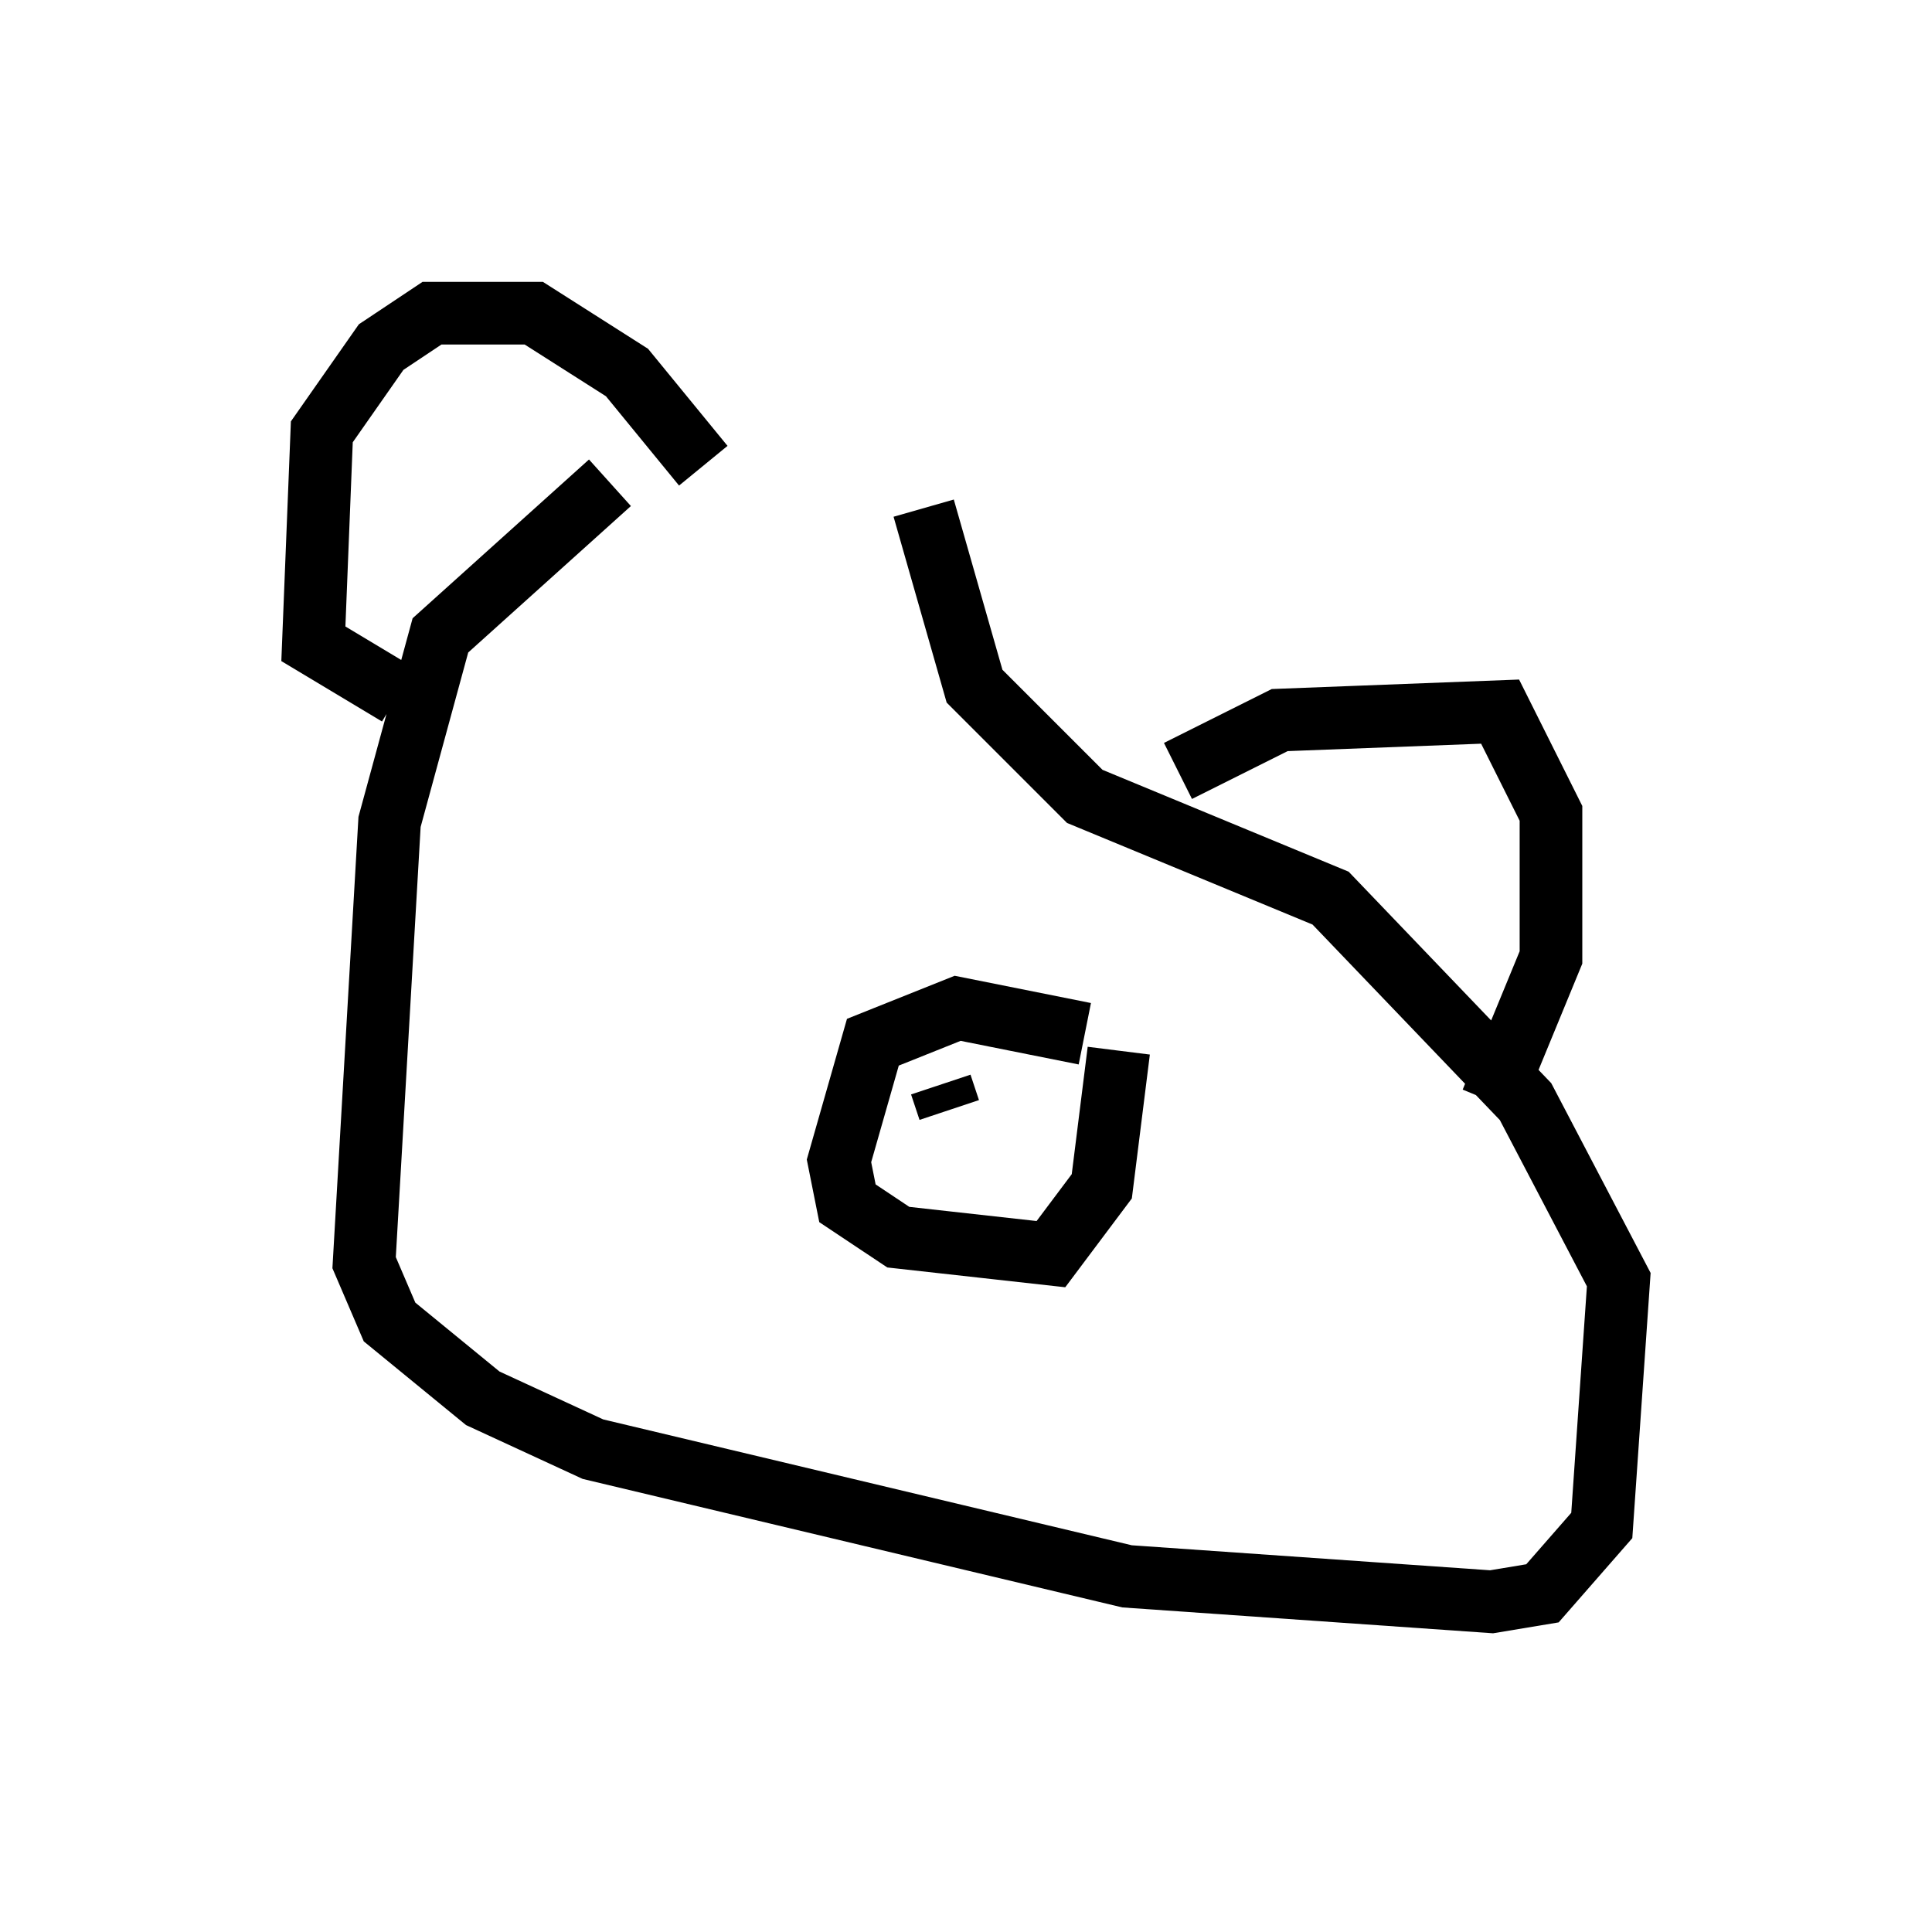 <?xml version="1.0" encoding="utf-8" ?>
<svg baseProfile="full" height="30.568" version="1.1" width="30.839" xmlns="http://www.w3.org/2000/svg" xmlns:ev="http://www.w3.org/2001/xml-events" xmlns:xlink="http://www.w3.org/1999/xlink"><defs /><rect fill="white" height="30.568" width="30.839" x="0" y="0" /><path d="M14.472, 7.977 m-4.736, -0.271 l-2.706, 2.436 -0.812, 2.977 l-0.406, 7.036 0.406, 0.947 l1.488, 1.218 1.759, 0.812 l8.525, 2.03 5.819, 0.406 l0.812, -0.135 0.947, -1.083 l0.271, -3.924 -1.488, -2.842 l-3.112, -3.248 -3.924, -1.624 l-1.759, -1.759 -0.812, -2.842 m4.059, 4.195 l1.624, -0.812 3.518, -0.135 l0.812, 1.624 0.0, 2.3 l-0.947, 2.3 m-12.584, -10.149 l-1.218, -1.488 -1.488, -0.947 l-1.624, 0.0 -0.812, 0.541 l-0.947, 1.353 -0.135, 3.383 l1.353, 0.812 m10.961, 5.413 l-2.03, -0.406 -1.353, 0.541 l-0.541, 1.894 0.135, 0.677 l0.812, 0.541 2.436, 0.271 l0.812, -1.083 0.271, -2.165 m-2.706, 0.947 l-0.135, -0.406 " fill="none" stroke="black" stroke-width="1" /></svg>